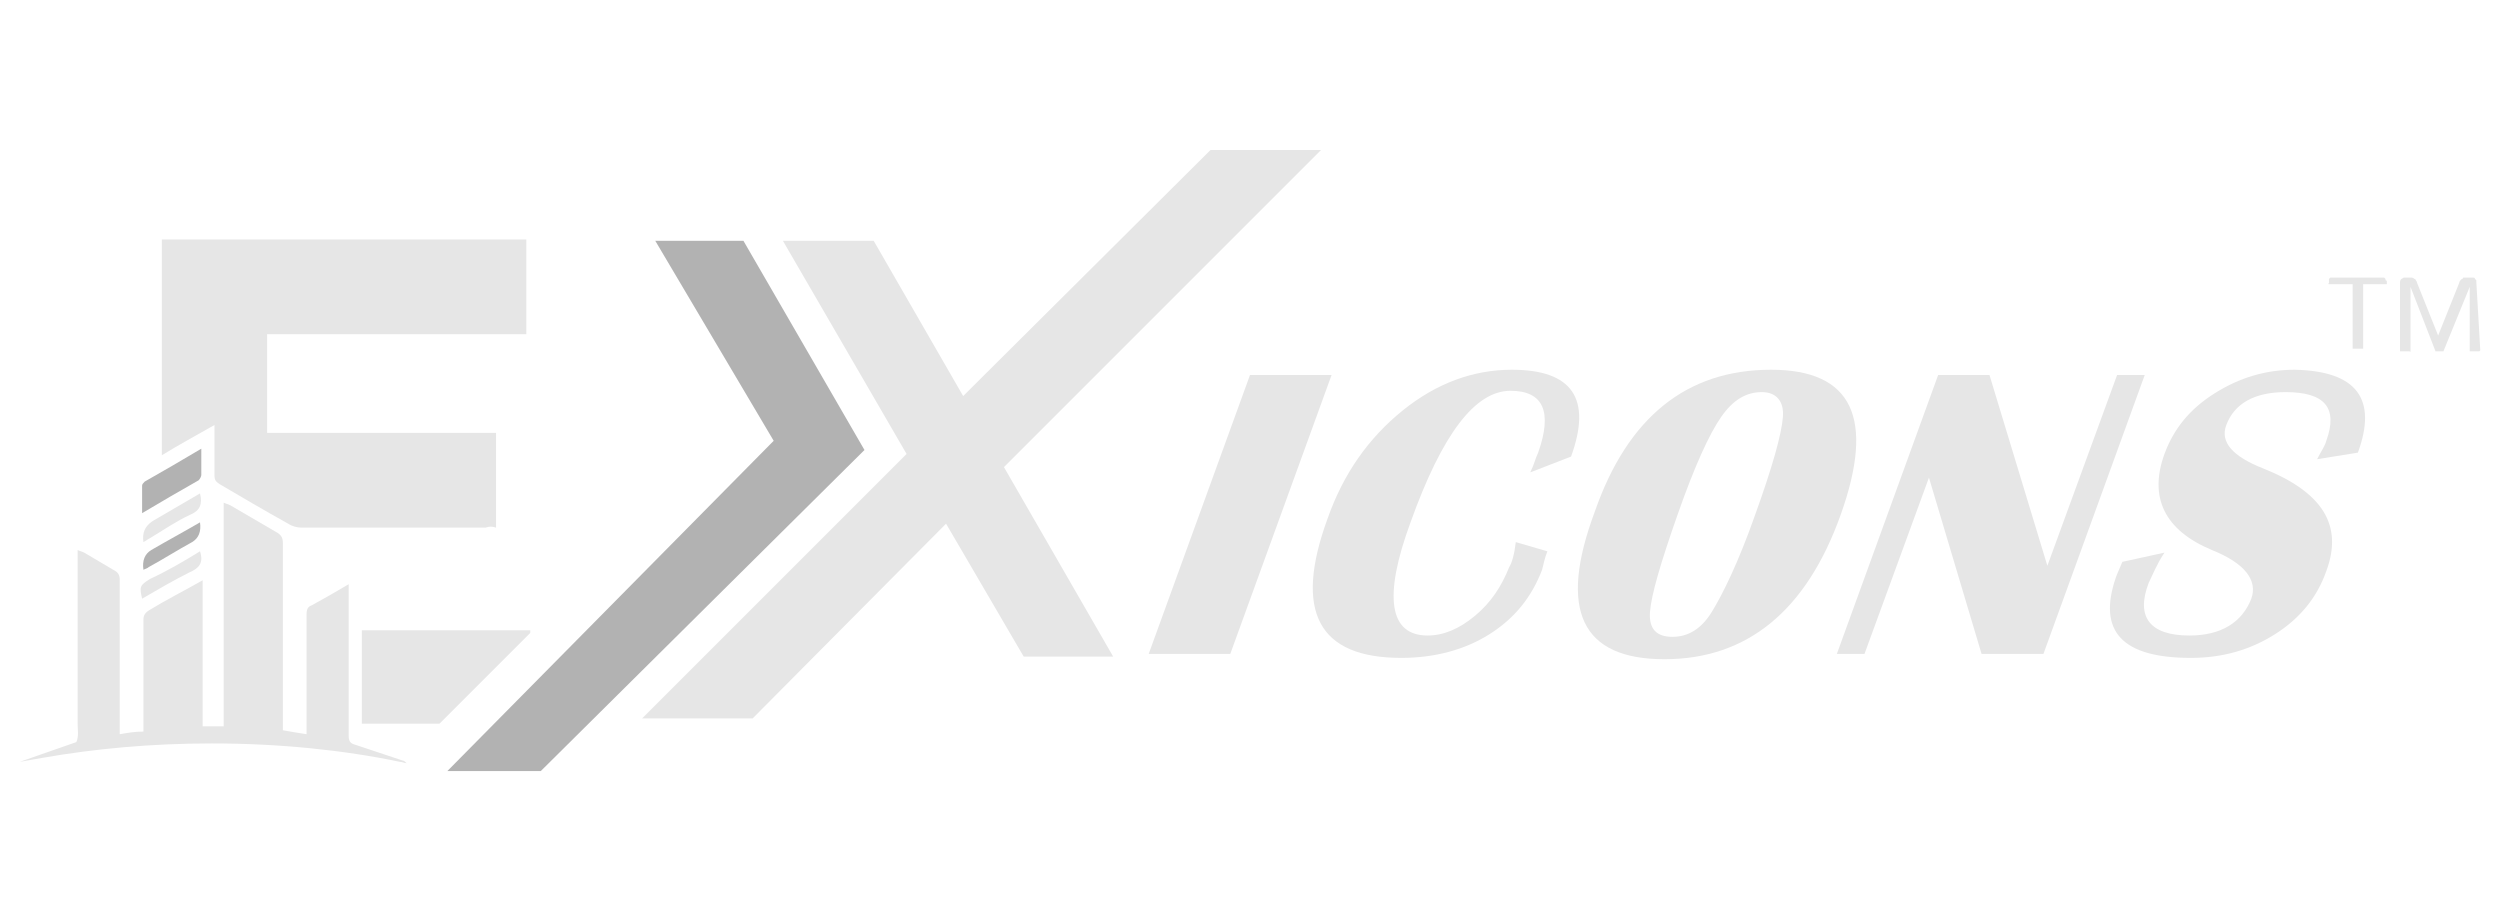 <?xml version="1.0" encoding="utf-8"?>
<!-- Generator: Adobe Illustrator 27.3.1, SVG Export Plug-In . SVG Version: 6.00 Build 0)  -->
<svg version="1.1" id="Layer_1" xmlns="http://www.w3.org/2000/svg" xmlns:xlink="http://www.w3.org/1999/xlink" x="0px" y="0px"
	 viewBox="0 0 190 70" style="enable-background:new 0 0 190 70;" xml:space="preserve">
<style type="text/css">
	.st0{fill:#E6E6E6;}
	.st1{fill:#B2B2B2;}
</style>
<path class="st0" d="M37.7,40.1v-7.2H20.3v-7.5h19.7v-7.2H12.3v16.4c1.3-0.8,2.6-1.5,4-2.3c0,1.3,0,2.6,0,3.8c0,0.4,0.1,0.5,0.4,0.7
	c1.7,1,3.4,2,5.2,3c0.3,0.2,0.7,0.3,1,0.3c4.7,0,9.4,0,14,0C37.2,40,37.4,40,37.7,40.1L37.7,40.1z"/>
<path class="st0" d="M5.8,56.4C6,56,5.9,55.4,5.9,55c0-4.2,0-8.4,0-12.6c0-0.2,0-0.3,0-0.6c0.2,0.1,0.3,0.1,0.5,0.2
	c0.7,0.4,1.5,0.9,2.2,1.3c0.4,0.2,0.5,0.4,0.5,0.8c0,3.7,0,7.3,0,11v0.7c0.6-0.1,1.1-0.2,1.8-0.2v-0.7c0-2.6,0-5.2,0-7.8
	c0-0.3,0.1-0.5,0.4-0.7c1.3-0.8,2.7-1.5,4.1-2.3v11.1H17V38.2c0.2,0.1,0.3,0.1,0.5,0.2c1.2,0.7,2.4,1.4,3.6,2.1
	c0.3,0.2,0.4,0.4,0.4,0.8c0,4.5,0,9.1,0,13.6c0,0.2,0,0.4,0,0.6c0.6,0.1,1.1,0.2,1.8,0.3c0-0.2,0-0.4,0-0.6c0-2.8,0-5.7,0-8.5
	c0-0.4,0.1-0.6,0.4-0.7c0.9-0.5,1.8-1,2.8-1.6c0,0.3,0,0.5,0,0.7c0,3.6,0,7.2,0,10.8c0,0.4,0.1,0.6,0.5,0.7c1.2,0.4,2.4,0.8,3.6,1.2
	c0.1,0,0.2,0.1,0.3,0.2c-0.2,0-0.3-0.1-0.5-0.1c-4.3-0.9-9.2-1.4-14.3-1.4c-4.6,0-8.9,0.4-12.9,1.1c-0.6,0.1-1.1,0.2-1.7,0.3
	L5.8,56.4L5.8,56.4z"/>
<path class="st0" d="M40.3,47.9H27.5V55h5.9l6.9-6.9L40.3,47.9L40.3,47.9z"/>
<path class="st1" d="M15.3,34.1c0,0.8,0,1.4,0,2c0,0.1-0.1,0.3-0.2,0.4c-1.4,0.8-2.8,1.6-4.3,2.5c0-0.8,0-1.5,0-2.1
	c0-0.1,0.1-0.2,0.2-0.3C12.4,35.8,13.8,35,15.3,34.1z"/>
<path class="st0" d="M15.2,37.5c0.2,0.8,0,1.3-0.7,1.6c-1.1,0.5-2.1,1.2-3.1,1.8c-0.2,0.1-0.3,0.2-0.5,0.3c-0.1-0.7,0.1-1.2,0.7-1.6
	C12.8,38.9,14,38.2,15.2,37.5L15.2,37.5z"/>
<path class="st1" d="M15.2,39.7c0.1,0.7-0.1,1.2-0.6,1.5c-1.1,0.6-2.2,1.3-3.3,1.9c-0.1,0.1-0.2,0.1-0.4,0.2
	c-0.1-0.7,0.1-1.2,0.6-1.5C12.7,41.1,14,40.4,15.2,39.7z"/>
<path class="st0" d="M15.2,41.9c0.3,0.9-0.1,1.3-0.8,1.6c-1.2,0.6-2.4,1.3-3.6,2c-0.2-0.9-0.2-1,0.6-1.5
	C12.7,43.4,13.9,42.7,15.2,41.9z"/>
<polygon class="st0" points="100.4,11.4 92,11.4 73.2,30.1 66.4,18.3 59.5,18.3 68.9,34.5 48.8,54.6 57.2,54.6 71.9,39.8 77.8,49.9 
	84.6,49.9 76.3,35.5 "/>
<polygon class="st1" points="41.1,58.6 65.7,34.2 56.5,18.3 49.8,18.3 58.8,33.5 34,58.6 "/>
<path class="st0" d="M101.2,28.5l-7.7,21.2h-6.2L95,28.5H101.2z"/>
<path class="st0" d="M115.2,41.2l2.4,0.7c-0.2,0.5-0.3,1-0.4,1.4c-0.8,2.1-2.1,3.7-4,4.9s-4.2,1.8-6.7,1.8c-6.3,0-8.2-3.5-5.6-10.6
	c1.2-3.4,3.1-6.1,5.7-8.2c2.6-2.1,5.4-3.1,8.3-3.1c4.6,0,6.1,2.2,4.5,6.6l-3.1,1.2c0.3-0.6,0.4-1.1,0.6-1.5c1.1-3.1,0.4-4.7-2.1-4.7
	c-2.7,0-5.2,3.3-7.6,10c-2.1,5.7-1.6,8.6,1.3,8.6c1.2,0,2.4-0.5,3.6-1.5c1.2-1,2-2.2,2.6-3.7C114.9,42.8,115.1,42.1,115.2,41.2
	L115.2,41.2z"/>
<path class="st0" d="M134.6,28.1c6.2,0,7.9,3.7,5.3,11s-7.1,11-13.4,11s-8.1-3.7-5.3-11.2C123.7,31.7,128.2,28.1,134.6,28.1z
	 M133.9,29.8c-1.2,0-2.2,0.6-3.1,1.9c-0.9,1.3-2,3.7-3.3,7.4s-2,6.1-2.1,7.4c-0.1,1.3,0.5,1.9,1.7,1.9c1.2,0,2.2-0.6,3-1.9
	s2-3.7,3.3-7.4c1.3-3.6,2-6.1,2.1-7.4C135.6,30.5,135,29.8,133.9,29.8L133.9,29.8z"/>
<path class="st0" d="M163,28.5l-7.7,21.2h-4.7l-4-13.4l-4.9,13.4h-2.1l7.7-21.2h3.9l4.4,14.5l5.3-14.5H163L163,28.5z"/>
<path class="st0" d="M179.2,34.4l-3.1,0.5c0.3-0.6,0.6-1,0.7-1.4c0.9-2.5-0.1-3.7-3.1-3.7c-2.4,0-3.9,0.9-4.5,2.5
	c-0.5,1.3,0.5,2.4,2.8,3.3c4.5,1.8,6.1,4.3,4.8,7.8c-0.7,2-2,3.6-3.9,4.8c-1.9,1.2-4,1.8-6.4,1.8c-5.2,0-7.1-2-5.7-6.1
	c0.1-0.3,0.3-0.7,0.5-1.2l3.2-0.7c-0.6,0.9-0.9,1.7-1.2,2.3c-1,2.6,0.1,4,3.1,4c2.4,0,4-1,4.7-2.8c0.5-1.4-0.5-2.7-3-3.7
	c-3.6-1.5-4.8-4-3.6-7.3c0.7-1.9,1.9-3.4,3.8-4.6s3.9-1.8,6.1-1.8C179.1,28.2,180.7,30.3,179.2,34.4L179.2,34.4z"/>
<g>
	<path class="st0" d="M181.4,21.4c0,0,0,0.1,0,0.1c0,0,0,0.1,0,0.1s0,0-0.1,0c0,0,0,0-0.1,0h-1.6v4.8c0,0,0,0,0,0.1c0,0,0,0-0.1,0
		s-0.1,0-0.1,0s-0.1,0-0.2,0s-0.1,0-0.2,0s-0.1,0-0.1,0c0,0-0.1,0-0.1,0s0,0,0-0.1v-4.8h-1.6c0,0,0,0-0.1,0c0,0,0,0-0.1,0
		s0-0.1,0-0.1c0,0,0-0.1,0-0.1s0-0.1,0-0.1c0,0,0-0.1,0-0.1c0,0,0,0,0.1-0.1c0,0,0,0,0.1,0h3.9c0,0,0,0,0.1,0c0,0,0,0,0.1,0.1
		c0,0,0,0.1,0,0.1C181.4,21.3,181.4,21.4,181.4,21.4L181.4,21.4z"/>
	<path class="st0" d="M188.5,26.6C188.5,26.6,188.5,26.6,188.5,26.6c0,0.1-0.1,0.1-0.1,0.1s-0.1,0-0.1,0c-0.1,0-0.1,0-0.2,0
		c-0.1,0-0.1,0-0.2,0c-0.1,0-0.1,0-0.1,0c0,0-0.1,0-0.1,0s0,0,0-0.1v-4.8l0,0l-2,4.9c0,0,0,0,0,0c0,0,0,0-0.1,0c0,0-0.1,0-0.1,0
		s-0.1,0-0.1,0s-0.1,0-0.1,0s-0.1,0-0.1,0c0,0-0.1,0-0.1,0c0,0,0,0,0,0l-1.9-4.9l0,0v4.8c0,0,0,0,0,0.1s0,0-0.1,0s-0.1,0-0.1,0
		s-0.1,0-0.2,0s-0.1,0-0.2,0c-0.1,0-0.1,0-0.1,0c0,0-0.1,0-0.1,0s0,0,0-0.1v-5.1c0-0.1,0-0.2,0.1-0.3c0.1,0,0.1-0.1,0.2-0.1h0.4
		c0.1,0,0.2,0,0.2,0s0.1,0,0.2,0.1c0.1,0,0.1,0.1,0.1,0.1s0.1,0.1,0.1,0.2l1.6,4h0l1.6-4c0-0.1,0.1-0.2,0.1-0.2s0.1-0.1,0.1-0.1
		c0.1,0,0.1-0.1,0.1-0.1c0.1,0,0.1,0,0.2,0h0.5c0,0,0.1,0,0.1,0c0,0,0.1,0,0.1,0.1c0,0,0.1,0.1,0.1,0.1s0,0.1,0,0.1L188.5,26.6
		L188.5,26.6z"/>
</g>
</svg>
